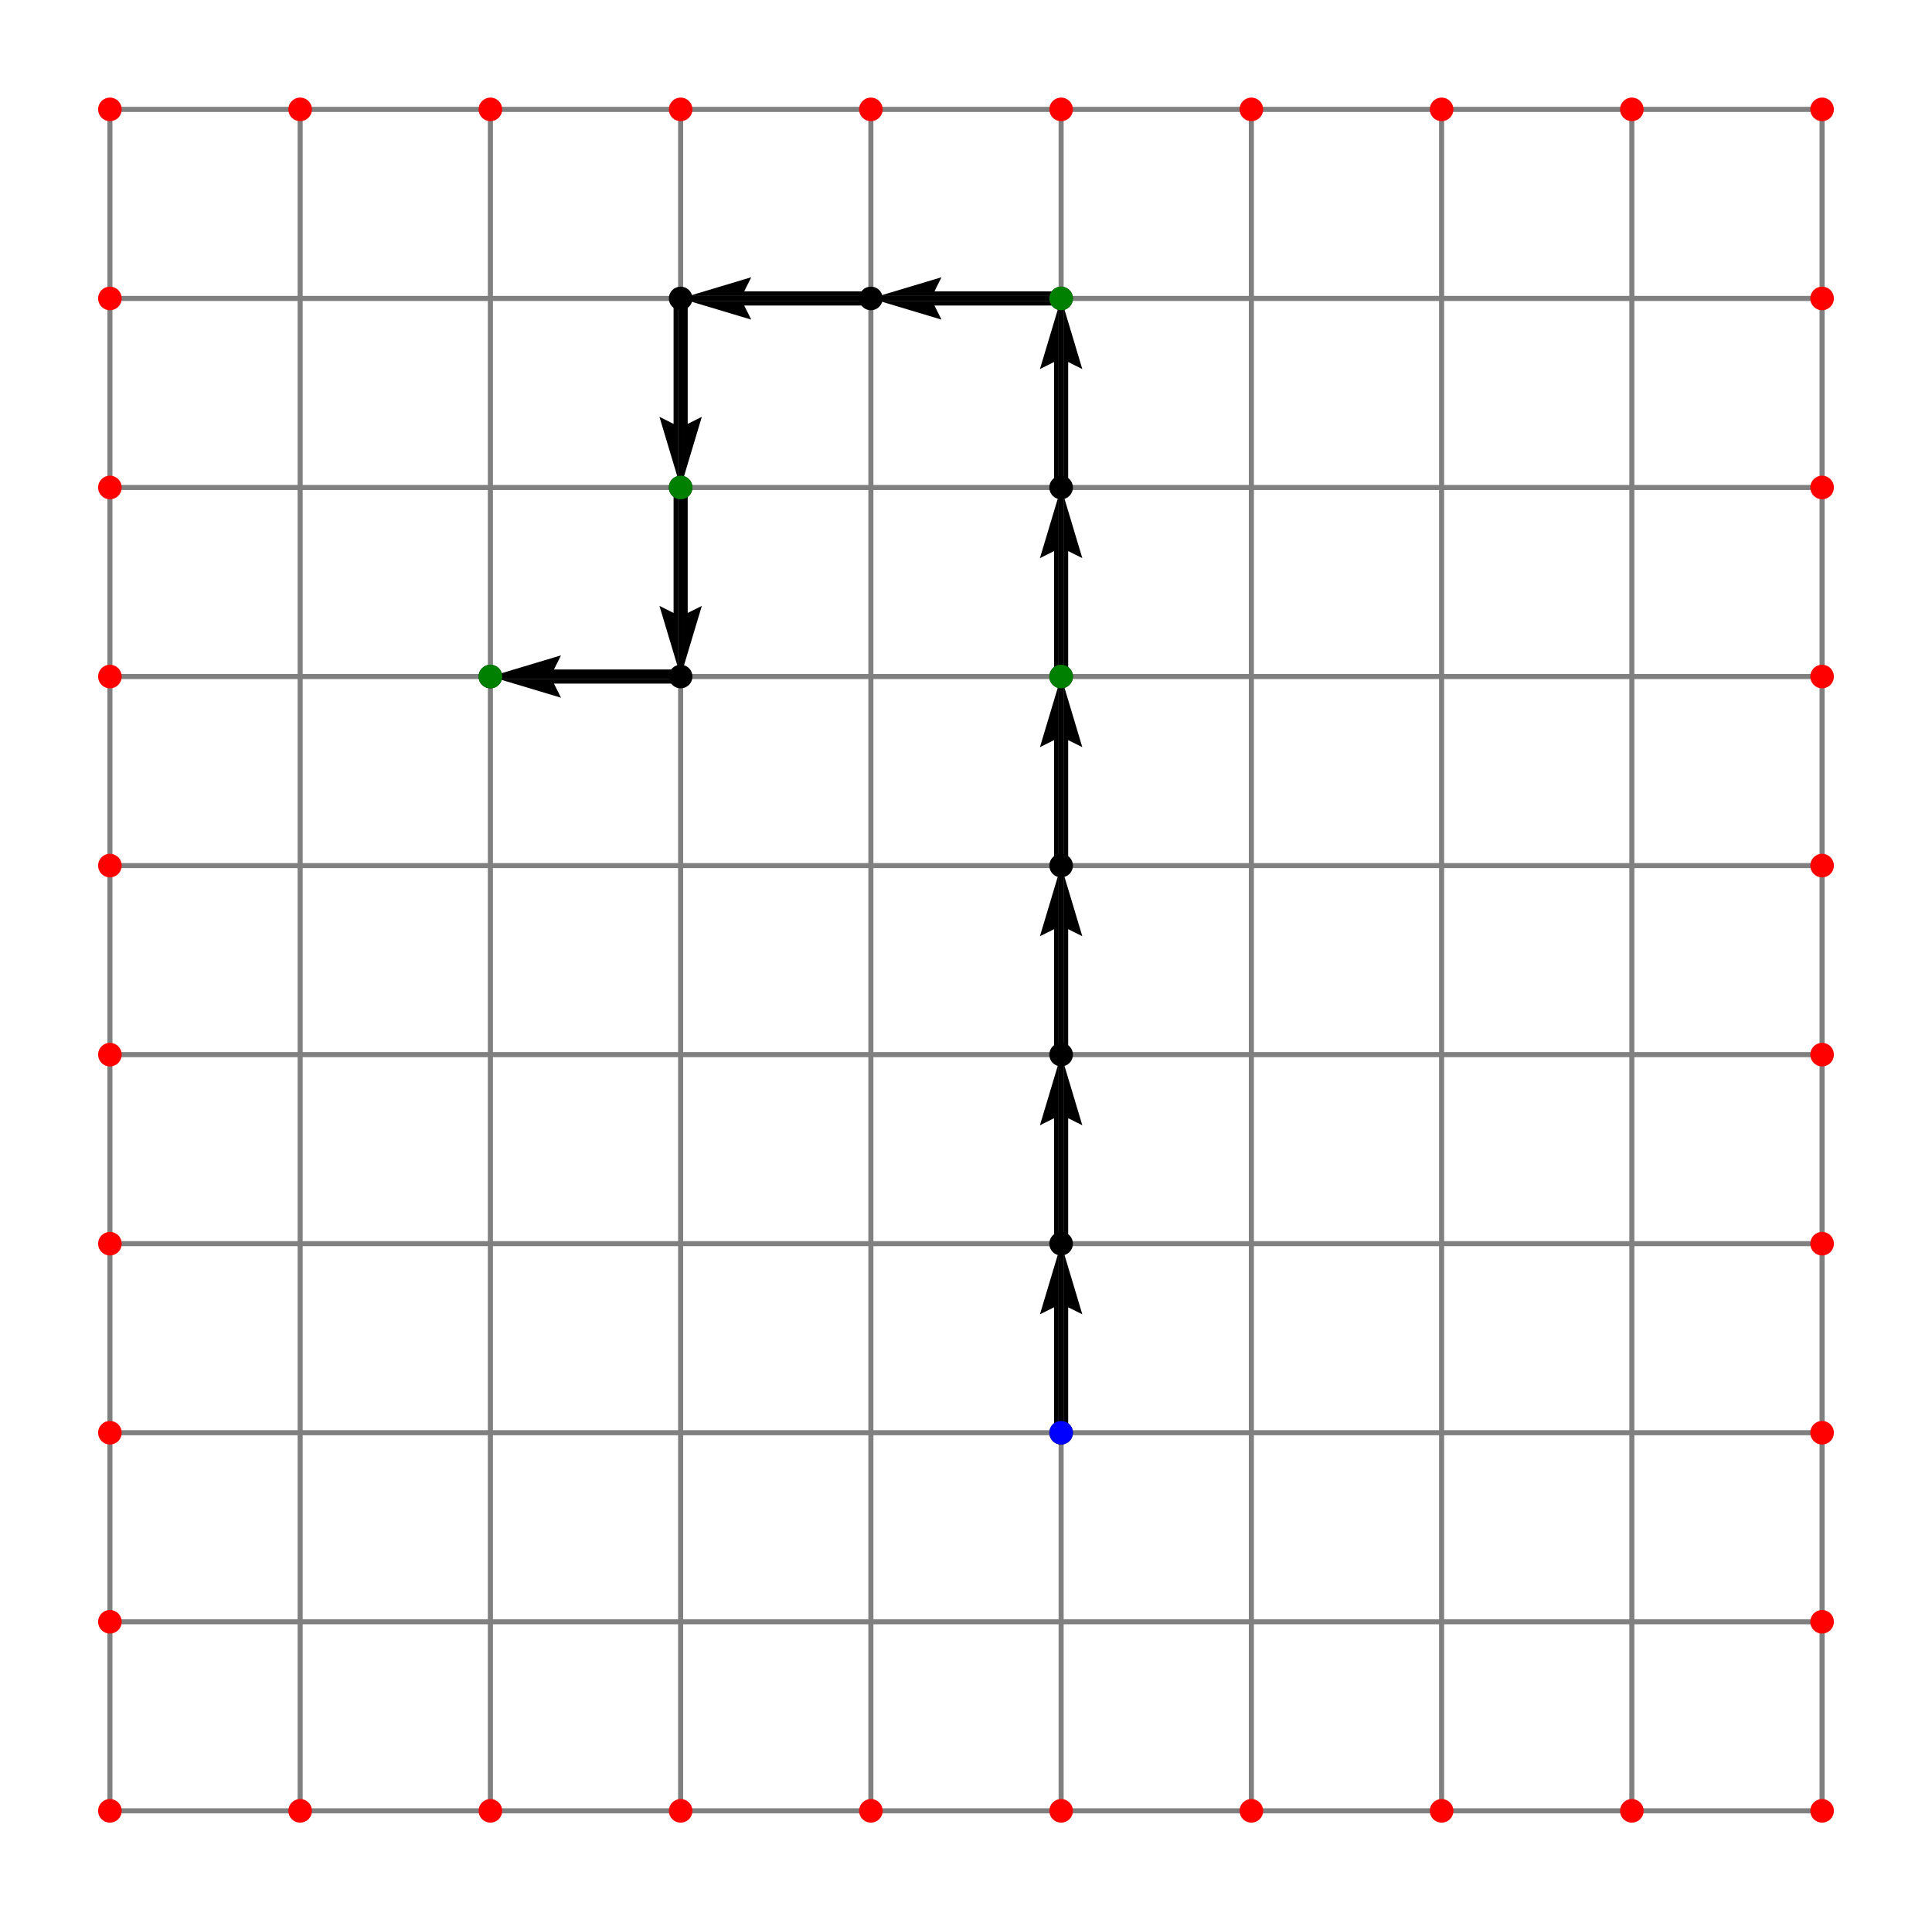 <?xml version="1.0" encoding="utf-8" standalone="no"?>
<!DOCTYPE svg PUBLIC "-//W3C//DTD SVG 1.1//EN"
  "http://www.w3.org/Graphics/SVG/1.1/DTD/svg11.dtd">
<svg height="568.8pt" version="1.1" viewBox="0 0 572.4 568.8" width="572.4pt" xmlns="http://www.w3.org/2000/svg" xmlns:xlink="http://www.w3.org/1999/xlink">
 <defs>
  <style type="text/css">*{stroke-linecap:butt;stroke-linejoin:round;}</style>
 </defs>
 <g id="figure_1">
  <g id="patch_1">
   <path d="M 0 568.8 
L 572.4 568.8 
L 572.4 0 
L 0 0 
z
" style="fill:#ffffff;"/>
  </g>
  <g id="axes_1">
   <g id="Quiver_1">
    <path clip-path="url(#p817be8a87f)" d="M 312.289 424.4 
L 312.289 387.233 
L 308.104 389.325 
L 314.382 368.4 
L 320.659 389.325 
L 316.474 387.233 
L 316.474 424.4 
L 312.289 424.4 
"/>
    <path clip-path="url(#p817be8a87f)" d="M 312.289 368.4 
L 312.289 331.233 
L 308.104 333.325 
L 314.382 312.4 
L 320.659 333.325 
L 316.474 331.233 
L 316.474 368.4 
L 312.289 368.4 
"/>
    <path clip-path="url(#p817be8a87f)" d="M 312.289 312.4 
L 312.289 275.233 
L 308.104 277.325 
L 314.382 256.4 
L 320.659 277.325 
L 316.474 275.233 
L 316.474 312.4 
L 312.289 312.4 
"/>
    <path clip-path="url(#p817be8a87f)" d="M 312.289 256.4 
L 312.289 219.232 
L 308.104 221.325 
L 314.382 200.4 
L 320.659 221.325 
L 316.474 219.232 
L 316.474 256.4 
L 312.289 256.4 
"/>
    <path clip-path="url(#p817be8a87f)" d="M 312.289 200.4 
L 312.289 163.232 
L 308.104 165.325 
L 314.382 144.4 
L 320.659 165.325 
L 316.474 163.232 
L 316.474 200.4 
L 312.289 200.4 
"/>
    <path clip-path="url(#p817be8a87f)" d="M 312.289 144.4 
L 312.289 107.233 
L 308.104 109.325 
L 314.382 88.4 
L 320.659 109.325 
L 316.474 107.233 
L 316.474 144.4 
L 312.289 144.4 
"/>
    <path clip-path="url(#p817be8a87f)" d="M 314.382 90.493 
L 276.851 90.493 
L 278.943 94.677 
L 258.018 88.4 
L 278.943 82.123 
L 276.851 86.308 
L 314.382 86.308 
L 314.382 90.493 
"/>
    <path clip-path="url(#p817be8a87f)" d="M 258.018 90.493 
L 220.487 90.493 
L 222.58 94.677 
L 201.655 88.4 
L 222.58 82.123 
L 220.487 86.308 
L 258.018 86.308 
L 258.018 90.493 
"/>
    <path clip-path="url(#p817be8a87f)" d="M 203.747 88.4 
L 203.747 125.567 
L 207.932 123.475 
L 201.655 144.4 
L 195.377 123.475 
L 199.562 125.567 
L 199.562 88.4 
L 203.747 88.4 
"/>
    <path clip-path="url(#p817be8a87f)" d="M 203.747 144.4 
L 203.747 181.567 
L 207.932 179.475 
L 201.655 200.4 
L 195.377 179.475 
L 199.562 181.567 
L 199.562 144.4 
L 203.747 144.4 
"/>
    <path clip-path="url(#p817be8a87f)" d="M 201.655 202.493 
L 164.123 202.493 
L 166.216 206.678 
L 145.291 200.4 
L 166.216 194.123 
L 164.123 198.308 
L 201.655 198.308 
L 201.655 202.493 
"/>
   </g>
   <g id="line2d_1">
    <path clip-path="url(#p817be8a87f)" d="M 32.564 536.4 
L 32.564 480.4 
L 32.564 424.4 
L 32.564 368.4 
L 32.564 312.4 
L 32.564 256.4 
L 32.564 200.4 
L 32.564 144.4 
L 32.564 88.4 
L 32.564 32.4 
" style="fill:none;stroke:#808080;stroke-linecap:square;stroke-width:1.5;"/>
   </g>
   <g id="line2d_2">
    <path clip-path="url(#p817be8a87f)" d="M 88.927 536.4 
L 88.927 480.4 
L 88.927 424.4 
L 88.927 368.4 
L 88.927 312.4 
L 88.927 256.4 
L 88.927 200.4 
L 88.927 144.4 
L 88.927 88.4 
L 88.927 32.4 
" style="fill:none;stroke:#808080;stroke-linecap:square;stroke-width:1.5;"/>
   </g>
   <g id="line2d_3">
    <path clip-path="url(#p817be8a87f)" d="M 145.291 536.4 
L 145.291 480.4 
L 145.291 424.4 
L 145.291 368.4 
L 145.291 312.4 
L 145.291 256.4 
L 145.291 200.4 
L 145.291 144.4 
L 145.291 88.4 
L 145.291 32.4 
" style="fill:none;stroke:#808080;stroke-linecap:square;stroke-width:1.5;"/>
   </g>
   <g id="line2d_4">
    <path clip-path="url(#p817be8a87f)" d="M 201.655 536.4 
L 201.655 480.4 
L 201.655 424.4 
L 201.655 368.4 
L 201.655 312.4 
L 201.655 256.4 
L 201.655 200.4 
L 201.655 144.4 
L 201.655 88.4 
L 201.655 32.4 
" style="fill:none;stroke:#808080;stroke-linecap:square;stroke-width:1.5;"/>
   </g>
   <g id="line2d_5">
    <path clip-path="url(#p817be8a87f)" d="M 258.018 536.4 
L 258.018 480.4 
L 258.018 424.4 
L 258.018 368.4 
L 258.018 312.4 
L 258.018 256.4 
L 258.018 200.4 
L 258.018 144.4 
L 258.018 88.4 
L 258.018 32.4 
" style="fill:none;stroke:#808080;stroke-linecap:square;stroke-width:1.5;"/>
   </g>
   <g id="line2d_6">
    <path clip-path="url(#p817be8a87f)" d="M 314.382 536.4 
L 314.382 480.4 
L 314.382 424.4 
L 314.382 368.4 
L 314.382 312.4 
L 314.382 256.4 
L 314.382 200.4 
L 314.382 144.4 
L 314.382 88.4 
L 314.382 32.4 
" style="fill:none;stroke:#808080;stroke-linecap:square;stroke-width:1.5;"/>
   </g>
   <g id="line2d_7">
    <path clip-path="url(#p817be8a87f)" d="M 370.745 536.4 
L 370.745 480.4 
L 370.745 424.4 
L 370.745 368.4 
L 370.745 312.4 
L 370.745 256.4 
L 370.745 200.4 
L 370.745 144.4 
L 370.745 88.4 
L 370.745 32.4 
" style="fill:none;stroke:#808080;stroke-linecap:square;stroke-width:1.5;"/>
   </g>
   <g id="line2d_8">
    <path clip-path="url(#p817be8a87f)" d="M 427.109 536.4 
L 427.109 480.4 
L 427.109 424.4 
L 427.109 368.4 
L 427.109 312.4 
L 427.109 256.4 
L 427.109 200.4 
L 427.109 144.4 
L 427.109 88.4 
L 427.109 32.4 
" style="fill:none;stroke:#808080;stroke-linecap:square;stroke-width:1.5;"/>
   </g>
   <g id="line2d_9">
    <path clip-path="url(#p817be8a87f)" d="M 483.473 536.4 
L 483.473 480.4 
L 483.473 424.4 
L 483.473 368.4 
L 483.473 312.4 
L 483.473 256.4 
L 483.473 200.4 
L 483.473 144.4 
L 483.473 88.4 
L 483.473 32.4 
" style="fill:none;stroke:#808080;stroke-linecap:square;stroke-width:1.5;"/>
   </g>
   <g id="line2d_10">
    <path clip-path="url(#p817be8a87f)" d="M 539.836 536.4 
L 539.836 480.4 
L 539.836 424.4 
L 539.836 368.4 
L 539.836 312.4 
L 539.836 256.4 
L 539.836 200.4 
L 539.836 144.4 
L 539.836 88.4 
L 539.836 32.4 
" style="fill:none;stroke:#808080;stroke-linecap:square;stroke-width:1.5;"/>
   </g>
   <g id="line2d_11">
    <path clip-path="url(#p817be8a87f)" d="M 32.564 536.4 
L 88.927 536.4 
L 145.291 536.4 
L 201.655 536.4 
L 258.018 536.4 
L 314.382 536.4 
L 370.745 536.4 
L 427.109 536.4 
L 483.473 536.4 
L 539.836 536.4 
" style="fill:none;stroke:#808080;stroke-linecap:square;stroke-width:1.5;"/>
   </g>
   <g id="line2d_12">
    <path clip-path="url(#p817be8a87f)" d="M 32.564 480.4 
L 88.927 480.4 
L 145.291 480.4 
L 201.655 480.4 
L 258.018 480.4 
L 314.382 480.4 
L 370.745 480.4 
L 427.109 480.4 
L 483.473 480.4 
L 539.836 480.4 
" style="fill:none;stroke:#808080;stroke-linecap:square;stroke-width:1.5;"/>
   </g>
   <g id="line2d_13">
    <path clip-path="url(#p817be8a87f)" d="M 32.564 424.4 
L 88.927 424.4 
L 145.291 424.4 
L 201.655 424.4 
L 258.018 424.4 
L 314.382 424.4 
L 370.745 424.4 
L 427.109 424.4 
L 483.473 424.4 
L 539.836 424.4 
" style="fill:none;stroke:#808080;stroke-linecap:square;stroke-width:1.5;"/>
   </g>
   <g id="line2d_14">
    <path clip-path="url(#p817be8a87f)" d="M 32.564 368.4 
L 88.927 368.4 
L 145.291 368.4 
L 201.655 368.4 
L 258.018 368.4 
L 314.382 368.4 
L 370.745 368.4 
L 427.109 368.4 
L 483.473 368.4 
L 539.836 368.4 
" style="fill:none;stroke:#808080;stroke-linecap:square;stroke-width:1.5;"/>
   </g>
   <g id="line2d_15">
    <path clip-path="url(#p817be8a87f)" d="M 32.564 312.4 
L 88.927 312.4 
L 145.291 312.4 
L 201.655 312.4 
L 258.018 312.4 
L 314.382 312.4 
L 370.745 312.4 
L 427.109 312.4 
L 483.473 312.4 
L 539.836 312.4 
" style="fill:none;stroke:#808080;stroke-linecap:square;stroke-width:1.5;"/>
   </g>
   <g id="line2d_16">
    <path clip-path="url(#p817be8a87f)" d="M 32.564 256.4 
L 88.927 256.4 
L 145.291 256.4 
L 201.655 256.4 
L 258.018 256.4 
L 314.382 256.4 
L 370.745 256.4 
L 427.109 256.4 
L 483.473 256.4 
L 539.836 256.4 
" style="fill:none;stroke:#808080;stroke-linecap:square;stroke-width:1.5;"/>
   </g>
   <g id="line2d_17">
    <path clip-path="url(#p817be8a87f)" d="M 32.564 200.4 
L 88.927 200.4 
L 145.291 200.4 
L 201.655 200.4 
L 258.018 200.4 
L 314.382 200.4 
L 370.745 200.4 
L 427.109 200.4 
L 483.473 200.4 
L 539.836 200.4 
" style="fill:none;stroke:#808080;stroke-linecap:square;stroke-width:1.5;"/>
   </g>
   <g id="line2d_18">
    <path clip-path="url(#p817be8a87f)" d="M 32.564 144.4 
L 88.927 144.4 
L 145.291 144.4 
L 201.655 144.4 
L 258.018 144.4 
L 314.382 144.4 
L 370.745 144.4 
L 427.109 144.4 
L 483.473 144.4 
L 539.836 144.4 
" style="fill:none;stroke:#808080;stroke-linecap:square;stroke-width:1.5;"/>
   </g>
   <g id="line2d_19">
    <path clip-path="url(#p817be8a87f)" d="M 32.564 88.4 
L 88.927 88.4 
L 145.291 88.4 
L 201.655 88.4 
L 258.018 88.4 
L 314.382 88.4 
L 370.745 88.4 
L 427.109 88.4 
L 483.473 88.4 
L 539.836 88.4 
" style="fill:none;stroke:#808080;stroke-linecap:square;stroke-width:1.5;"/>
   </g>
   <g id="line2d_20">
    <path clip-path="url(#p817be8a87f)" d="M 32.564 32.4 
L 88.927 32.4 
L 145.291 32.4 
L 201.655 32.4 
L 258.018 32.4 
L 314.382 32.4 
L 370.745 32.4 
L 427.109 32.4 
L 483.473 32.4 
L 539.836 32.4 
" style="fill:none;stroke:#808080;stroke-linecap:square;stroke-width:1.5;"/>
   </g>
   <g id="line2d_21">
    <path clip-path="url(#p817be8a87f)" d="M 314.382 424.4 
L 314.382 368.4 
L 314.382 312.4 
L 314.382 256.4 
L 314.382 200.4 
L 314.382 144.4 
L 314.382 88.4 
L 258.018 88.4 
L 201.655 88.4 
L 201.655 144.4 
L 201.655 200.4 
L 145.291 200.4 
" style="fill:none;stroke:#000000;stroke-linecap:square;stroke-width:1.5;"/>
    <defs>
     <path d="M 0 3 
C 0.796 3 1.559 2.684 2.121 2.121 
C 2.684 1.559 3 0.796 3 0 
C 3 -0.796 2.684 -1.559 2.121 -2.121 
C 1.559 -2.684 0.796 -3 0 -3 
C -0.796 -3 -1.559 -2.684 -2.121 -2.121 
C -2.684 -1.559 -3 -0.796 -3 0 
C -3 0.796 -2.684 1.559 -2.121 2.121 
C -1.559 2.684 -0.796 3 0 3 
z
" id="mbd8afc73db" style="stroke:#000000;"/>
    </defs>
    <g clip-path="url(#p817be8a87f)">
     <use style="stroke:#000000;" x="314.382" xlink:href="#mbd8afc73db" y="424.4"/>
     <use style="stroke:#000000;" x="314.382" xlink:href="#mbd8afc73db" y="368.4"/>
     <use style="stroke:#000000;" x="314.382" xlink:href="#mbd8afc73db" y="312.4"/>
     <use style="stroke:#000000;" x="314.382" xlink:href="#mbd8afc73db" y="256.4"/>
     <use style="stroke:#000000;" x="314.382" xlink:href="#mbd8afc73db" y="200.4"/>
     <use style="stroke:#000000;" x="314.382" xlink:href="#mbd8afc73db" y="144.4"/>
     <use style="stroke:#000000;" x="314.382" xlink:href="#mbd8afc73db" y="88.4"/>
     <use style="stroke:#000000;" x="258.018" xlink:href="#mbd8afc73db" y="88.4"/>
     <use style="stroke:#000000;" x="201.655" xlink:href="#mbd8afc73db" y="88.4"/>
     <use style="stroke:#000000;" x="201.655" xlink:href="#mbd8afc73db" y="144.4"/>
     <use style="stroke:#000000;" x="201.655" xlink:href="#mbd8afc73db" y="200.4"/>
     <use style="stroke:#000000;" x="145.291" xlink:href="#mbd8afc73db" y="200.4"/>
    </g>
   </g>
   <g id="line2d_22">
    <defs>
     <path d="M 0 3 
C 0.796 3 1.559 2.684 2.121 2.121 
C 2.684 1.559 3 0.796 3 0 
C 3 -0.796 2.684 -1.559 2.121 -2.121 
C 1.559 -2.684 0.796 -3 0 -3 
C -0.796 -3 -1.559 -2.684 -2.121 -2.121 
C -2.684 -1.559 -3 -0.796 -3 0 
C -3 0.796 -2.684 1.559 -2.121 2.121 
C -1.559 2.684 -0.796 3 0 3 
z
" id="mfd6b462e92" style="stroke:#0000ff;"/>
    </defs>
    <g clip-path="url(#p817be8a87f)">
     <use style="fill:#0000ff;stroke:#0000ff;" x="314.382" xlink:href="#mfd6b462e92" y="424.4"/>
    </g>
   </g>
   <g id="line2d_23">
    <defs>
     <path d="M 0 3 
C 0.796 3 1.559 2.684 2.121 2.121 
C 2.684 1.559 3 0.796 3 0 
C 3 -0.796 2.684 -1.559 2.121 -2.121 
C 1.559 -2.684 0.796 -3 0 -3 
C -0.796 -3 -1.559 -2.684 -2.121 -2.121 
C -2.684 -1.559 -3 -0.796 -3 0 
C -3 0.796 -2.684 1.559 -2.121 2.121 
C -1.559 2.684 -0.796 3 0 3 
z
" id="m69265b3bab" style="stroke:#008000;"/>
    </defs>
    <g clip-path="url(#p817be8a87f)">
     <use style="fill:#008000;stroke:#008000;" x="314.382" xlink:href="#m69265b3bab" y="200.4"/>
    </g>
   </g>
   <g id="line2d_24">
    <g clip-path="url(#p817be8a87f)">
     <use style="fill:#008000;stroke:#008000;" x="314.382" xlink:href="#m69265b3bab" y="88.4"/>
    </g>
   </g>
   <g id="line2d_25">
    <g clip-path="url(#p817be8a87f)">
     <use style="fill:#008000;stroke:#008000;" x="201.655" xlink:href="#m69265b3bab" y="144.4"/>
    </g>
   </g>
   <g id="line2d_26">
    <g clip-path="url(#p817be8a87f)">
     <use style="fill:#008000;stroke:#008000;" x="145.291" xlink:href="#m69265b3bab" y="200.4"/>
    </g>
   </g>
   <g id="line2d_27">
    <defs>
     <path d="M 0 3 
C 0.796 3 1.559 2.684 2.121 2.121 
C 2.684 1.559 3 0.796 3 0 
C 3 -0.796 2.684 -1.559 2.121 -2.121 
C 1.559 -2.684 0.796 -3 0 -3 
C -0.796 -3 -1.559 -2.684 -2.121 -2.121 
C -2.684 -1.559 -3 -0.796 -3 0 
C -3 0.796 -2.684 1.559 -2.121 2.121 
C -1.559 2.684 -0.796 3 0 3 
z
" id="m8579e07b73" style="stroke:#ff0000;"/>
    </defs>
    <g clip-path="url(#p817be8a87f)">
     <use style="fill:#ff0000;stroke:#ff0000;" x="32.564" xlink:href="#m8579e07b73" y="536.4"/>
    </g>
   </g>
   <g id="line2d_28">
    <g clip-path="url(#p817be8a87f)">
     <use style="fill:#ff0000;stroke:#ff0000;" x="32.564" xlink:href="#m8579e07b73" y="480.4"/>
    </g>
   </g>
   <g id="line2d_29">
    <g clip-path="url(#p817be8a87f)">
     <use style="fill:#ff0000;stroke:#ff0000;" x="32.564" xlink:href="#m8579e07b73" y="424.4"/>
    </g>
   </g>
   <g id="line2d_30">
    <g clip-path="url(#p817be8a87f)">
     <use style="fill:#ff0000;stroke:#ff0000;" x="32.564" xlink:href="#m8579e07b73" y="368.4"/>
    </g>
   </g>
   <g id="line2d_31">
    <g clip-path="url(#p817be8a87f)">
     <use style="fill:#ff0000;stroke:#ff0000;" x="32.564" xlink:href="#m8579e07b73" y="312.4"/>
    </g>
   </g>
   <g id="line2d_32">
    <g clip-path="url(#p817be8a87f)">
     <use style="fill:#ff0000;stroke:#ff0000;" x="32.564" xlink:href="#m8579e07b73" y="256.4"/>
    </g>
   </g>
   <g id="line2d_33">
    <g clip-path="url(#p817be8a87f)">
     <use style="fill:#ff0000;stroke:#ff0000;" x="32.564" xlink:href="#m8579e07b73" y="200.4"/>
    </g>
   </g>
   <g id="line2d_34">
    <g clip-path="url(#p817be8a87f)">
     <use style="fill:#ff0000;stroke:#ff0000;" x="32.564" xlink:href="#m8579e07b73" y="144.4"/>
    </g>
   </g>
   <g id="line2d_35">
    <g clip-path="url(#p817be8a87f)">
     <use style="fill:#ff0000;stroke:#ff0000;" x="32.564" xlink:href="#m8579e07b73" y="88.4"/>
    </g>
   </g>
   <g id="line2d_36">
    <g clip-path="url(#p817be8a87f)">
     <use style="fill:#ff0000;stroke:#ff0000;" x="32.564" xlink:href="#m8579e07b73" y="32.4"/>
    </g>
   </g>
   <g id="line2d_37">
    <g clip-path="url(#p817be8a87f)">
     <use style="fill:#ff0000;stroke:#ff0000;" x="88.927" xlink:href="#m8579e07b73" y="536.4"/>
    </g>
   </g>
   <g id="line2d_38">
    <g clip-path="url(#p817be8a87f)">
     <use style="fill:#ff0000;stroke:#ff0000;" x="88.927" xlink:href="#m8579e07b73" y="32.4"/>
    </g>
   </g>
   <g id="line2d_39">
    <g clip-path="url(#p817be8a87f)">
     <use style="fill:#ff0000;stroke:#ff0000;" x="145.291" xlink:href="#m8579e07b73" y="536.4"/>
    </g>
   </g>
   <g id="line2d_40">
    <g clip-path="url(#p817be8a87f)">
     <use style="fill:#ff0000;stroke:#ff0000;" x="145.291" xlink:href="#m8579e07b73" y="32.4"/>
    </g>
   </g>
   <g id="line2d_41">
    <g clip-path="url(#p817be8a87f)">
     <use style="fill:#ff0000;stroke:#ff0000;" x="201.655" xlink:href="#m8579e07b73" y="536.4"/>
    </g>
   </g>
   <g id="line2d_42">
    <g clip-path="url(#p817be8a87f)">
     <use style="fill:#ff0000;stroke:#ff0000;" x="201.655" xlink:href="#m8579e07b73" y="32.4"/>
    </g>
   </g>
   <g id="line2d_43">
    <g clip-path="url(#p817be8a87f)">
     <use style="fill:#ff0000;stroke:#ff0000;" x="258.018" xlink:href="#m8579e07b73" y="536.4"/>
    </g>
   </g>
   <g id="line2d_44">
    <g clip-path="url(#p817be8a87f)">
     <use style="fill:#ff0000;stroke:#ff0000;" x="258.018" xlink:href="#m8579e07b73" y="32.4"/>
    </g>
   </g>
   <g id="line2d_45">
    <g clip-path="url(#p817be8a87f)">
     <use style="fill:#ff0000;stroke:#ff0000;" x="314.382" xlink:href="#m8579e07b73" y="536.4"/>
    </g>
   </g>
   <g id="line2d_46">
    <g clip-path="url(#p817be8a87f)">
     <use style="fill:#ff0000;stroke:#ff0000;" x="314.382" xlink:href="#m8579e07b73" y="32.4"/>
    </g>
   </g>
   <g id="line2d_47">
    <g clip-path="url(#p817be8a87f)">
     <use style="fill:#ff0000;stroke:#ff0000;" x="370.745" xlink:href="#m8579e07b73" y="536.4"/>
    </g>
   </g>
   <g id="line2d_48">
    <g clip-path="url(#p817be8a87f)">
     <use style="fill:#ff0000;stroke:#ff0000;" x="370.745" xlink:href="#m8579e07b73" y="32.4"/>
    </g>
   </g>
   <g id="line2d_49">
    <g clip-path="url(#p817be8a87f)">
     <use style="fill:#ff0000;stroke:#ff0000;" x="427.109" xlink:href="#m8579e07b73" y="536.4"/>
    </g>
   </g>
   <g id="line2d_50">
    <g clip-path="url(#p817be8a87f)">
     <use style="fill:#ff0000;stroke:#ff0000;" x="427.109" xlink:href="#m8579e07b73" y="32.4"/>
    </g>
   </g>
   <g id="line2d_51">
    <g clip-path="url(#p817be8a87f)">
     <use style="fill:#ff0000;stroke:#ff0000;" x="483.473" xlink:href="#m8579e07b73" y="536.4"/>
    </g>
   </g>
   <g id="line2d_52">
    <g clip-path="url(#p817be8a87f)">
     <use style="fill:#ff0000;stroke:#ff0000;" x="483.473" xlink:href="#m8579e07b73" y="32.4"/>
    </g>
   </g>
   <g id="line2d_53">
    <g clip-path="url(#p817be8a87f)">
     <use style="fill:#ff0000;stroke:#ff0000;" x="539.836" xlink:href="#m8579e07b73" y="536.4"/>
    </g>
   </g>
   <g id="line2d_54">
    <g clip-path="url(#p817be8a87f)">
     <use style="fill:#ff0000;stroke:#ff0000;" x="539.836" xlink:href="#m8579e07b73" y="480.4"/>
    </g>
   </g>
   <g id="line2d_55">
    <g clip-path="url(#p817be8a87f)">
     <use style="fill:#ff0000;stroke:#ff0000;" x="539.836" xlink:href="#m8579e07b73" y="424.4"/>
    </g>
   </g>
   <g id="line2d_56">
    <g clip-path="url(#p817be8a87f)">
     <use style="fill:#ff0000;stroke:#ff0000;" x="539.836" xlink:href="#m8579e07b73" y="368.4"/>
    </g>
   </g>
   <g id="line2d_57">
    <g clip-path="url(#p817be8a87f)">
     <use style="fill:#ff0000;stroke:#ff0000;" x="539.836" xlink:href="#m8579e07b73" y="312.4"/>
    </g>
   </g>
   <g id="line2d_58">
    <g clip-path="url(#p817be8a87f)">
     <use style="fill:#ff0000;stroke:#ff0000;" x="539.836" xlink:href="#m8579e07b73" y="256.4"/>
    </g>
   </g>
   <g id="line2d_59">
    <g clip-path="url(#p817be8a87f)">
     <use style="fill:#ff0000;stroke:#ff0000;" x="539.836" xlink:href="#m8579e07b73" y="200.4"/>
    </g>
   </g>
   <g id="line2d_60">
    <g clip-path="url(#p817be8a87f)">
     <use style="fill:#ff0000;stroke:#ff0000;" x="539.836" xlink:href="#m8579e07b73" y="144.4"/>
    </g>
   </g>
   <g id="line2d_61">
    <g clip-path="url(#p817be8a87f)">
     <use style="fill:#ff0000;stroke:#ff0000;" x="539.836" xlink:href="#m8579e07b73" y="88.4"/>
    </g>
   </g>
   <g id="line2d_62">
    <g clip-path="url(#p817be8a87f)">
     <use style="fill:#ff0000;stroke:#ff0000;" x="539.836" xlink:href="#m8579e07b73" y="32.4"/>
    </g>
   </g>
  </g>
 </g>
 <defs>
  <clipPath id="p817be8a87f">
   <rect height="554.4" width="558" x="7.2" y="7.2"/>
  </clipPath>
 </defs>
</svg>
